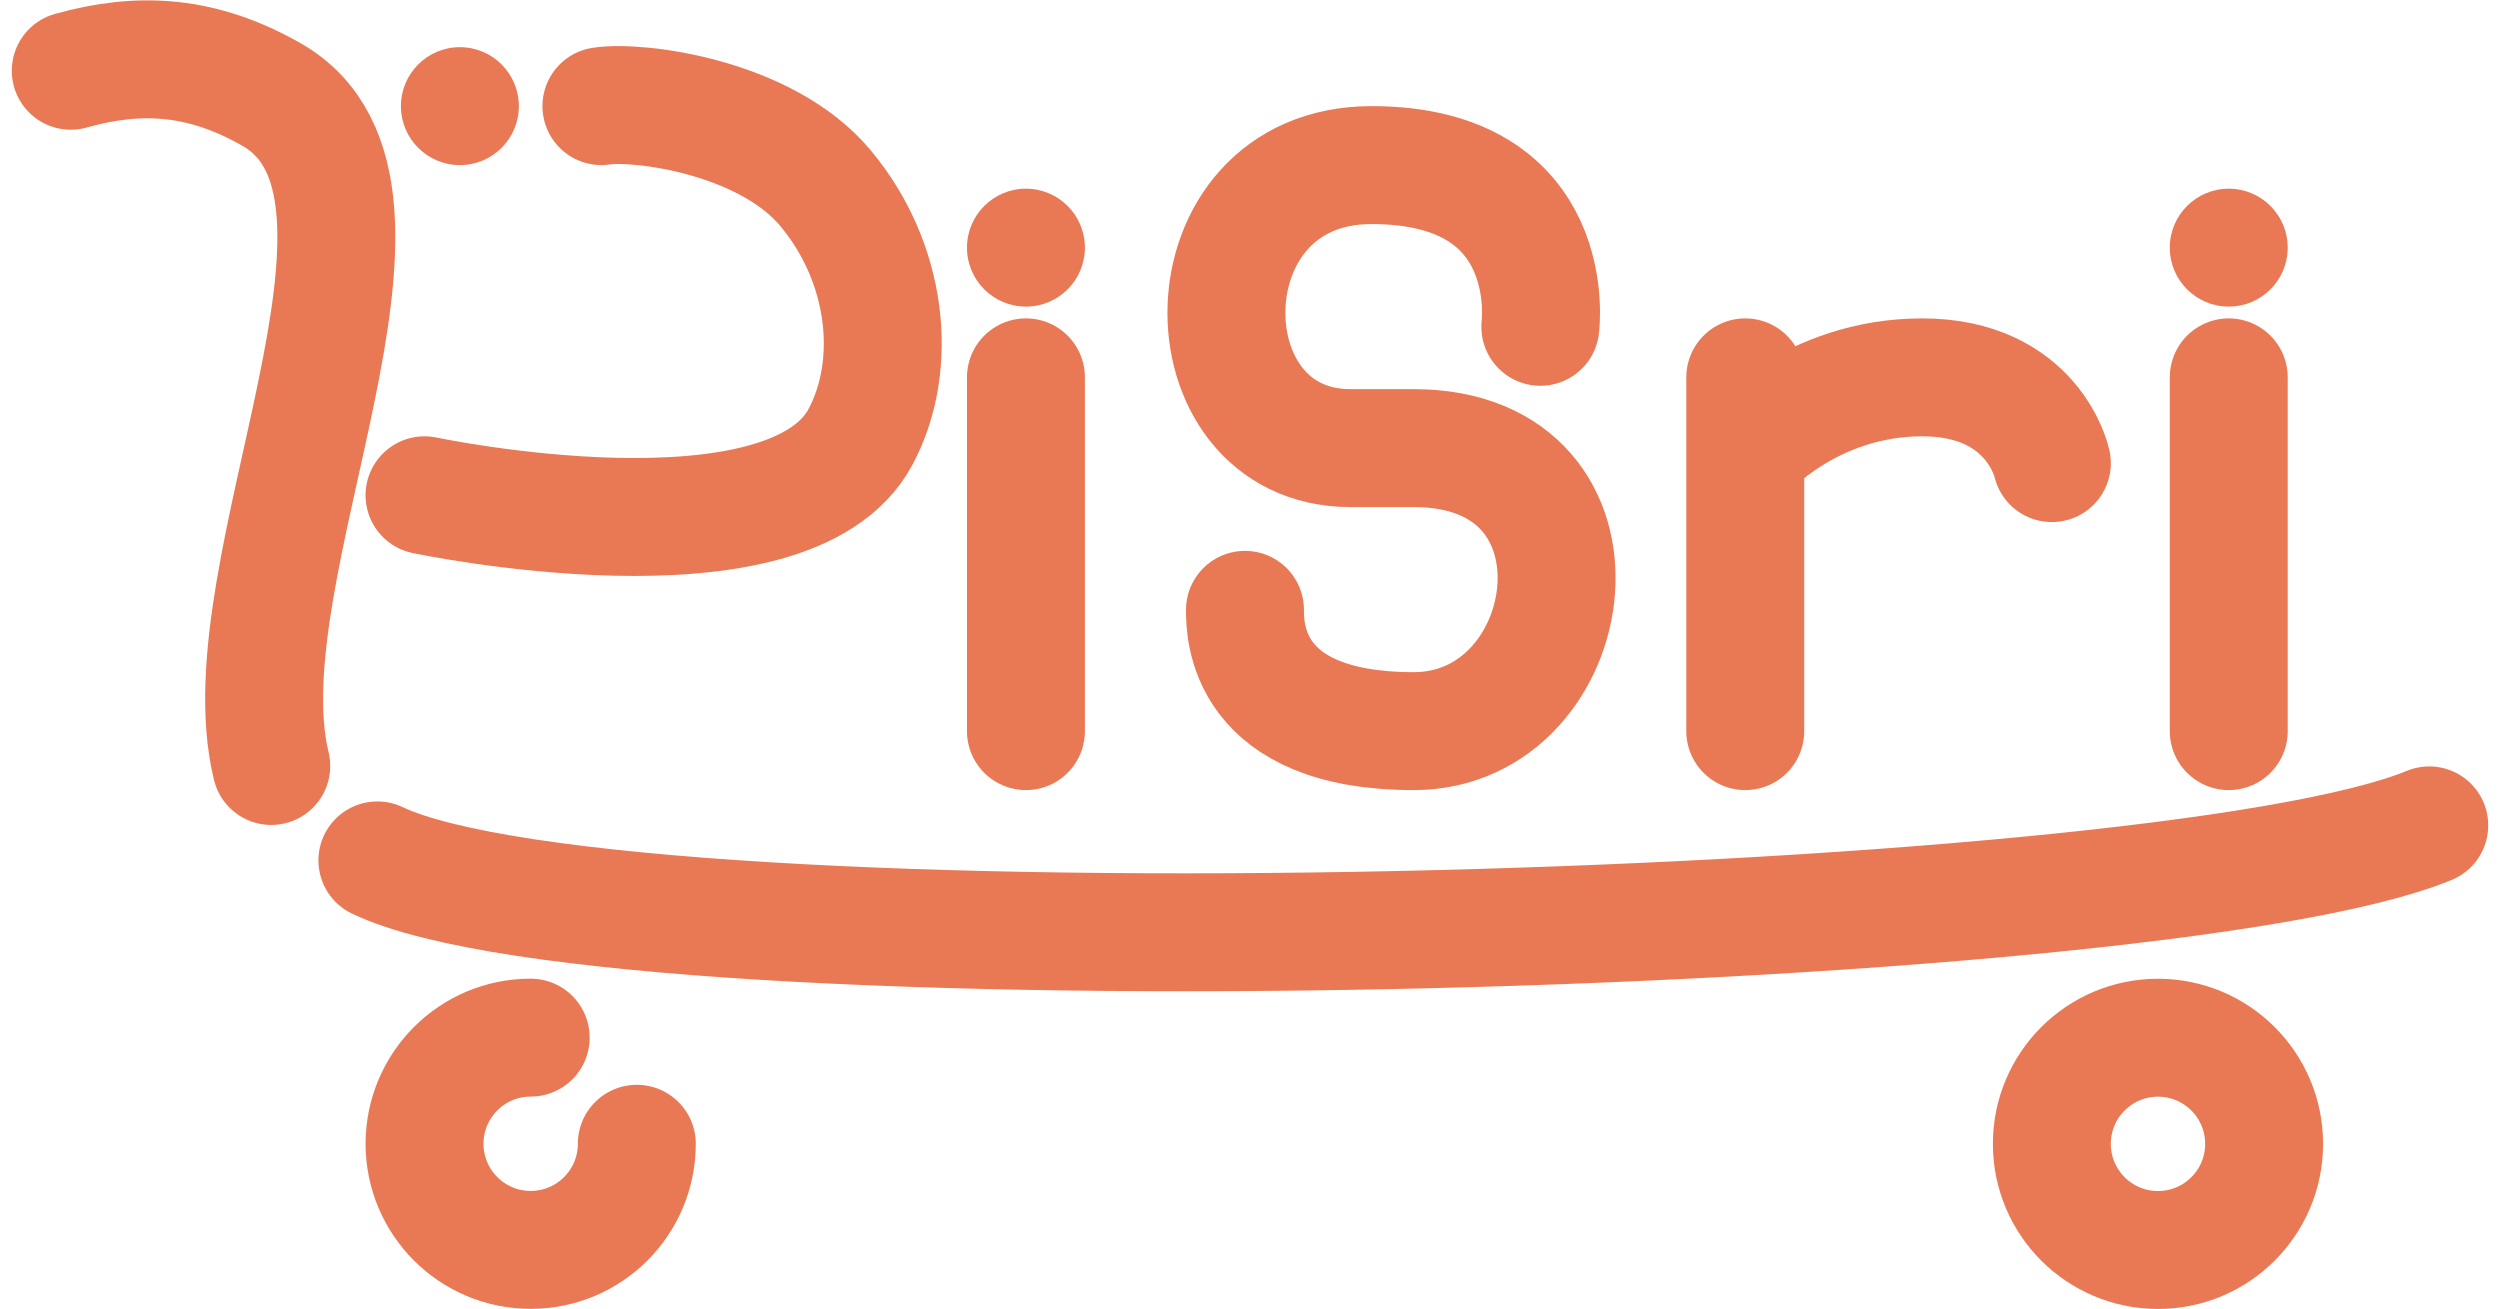 <svg width="212" height="111" viewBox="0 0 212 111" fill="none" xmlns="http://www.w3.org/2000/svg">
<path d="M6 5.999C11.886 4.34 17.189 4.695 23 8C37.248 16.105 18.938 48.262 23.003 64.955M206 69.992C182.669 79.635 53.159 83.031 32.002 72.961" stroke="#E97854" stroke-width="10" stroke-linecap="round" stroke-linejoin="round"/>
<circle cx="182.997" cy="96.999" r="9" stroke="#E97854" stroke-width="10"/>
<path d="M54.002 96.991C54.002 101.962 49.972 105.991 45.002 105.991C40.031 105.991 36.002 101.962 36.002 96.991C36.002 92.021 40.031 87.991 45.002 87.991" stroke="#E97854" stroke-width="10" stroke-linecap="round" stroke-linejoin="round"/>
<path d="M50.999 8.999C54.142 8.512 64.934 9.885 69.998 15.95C75.32 22.323 76.195 30.943 72.998 36.999C66.914 48.526 35.999 41.999 35.999 41.999" stroke="#E97854" stroke-width="10" stroke-linecap="round" stroke-linejoin="round"/>
<circle cx="38.999" cy="9" r="5" fill="#E97854"/>
<path d="M130.62 27.714C130.62 27.714 132.409 14 116.308 14C100.207 14 100.207 37.999 114.519 37.999H119.886C137.776 37.999 134.198 61.999 119.886 61.999C105.574 61.999 105.574 53.428 105.574 51.714" stroke="#E97854" stroke-width="10" stroke-linecap="round" stroke-linejoin="round"/>
<path d="M188.998 31.999V61.999" stroke="#E97854" stroke-width="10" stroke-linecap="round" stroke-linejoin="round"/>
<circle cx="188.998" cy="21" r="5" fill="#E97854"/>
<path d="M86.999 31.999V61.999" stroke="#E97854" stroke-width="10" stroke-linecap="round" stroke-linejoin="round"/>
<circle cx="86.999" cy="21" r="5" fill="#E97854"/>
<path d="M147.998 31.999V61.999M147.998 38.363C147.998 38.363 153.552 31.999 162.998 31.999C172.443 31.999 173.998 39.272 173.998 39.272" stroke="#E97854" stroke-width="10" stroke-linecap="round" stroke-linejoin="round"/>
</svg>
